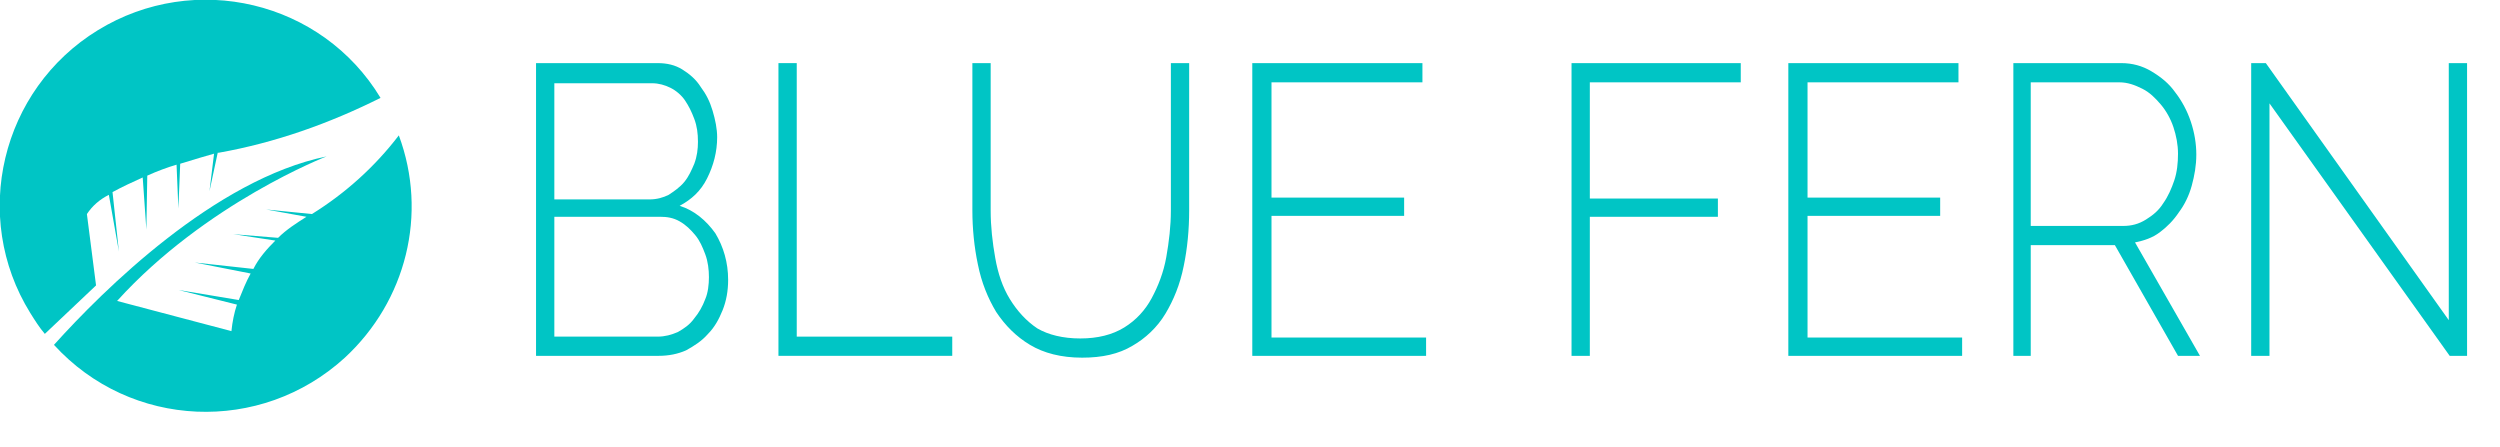 <?xml version="1.0" encoding="utf-8"?>
<!-- Generator: Adobe Illustrator 21.1.0, SVG Export Plug-In . SVG Version: 6.00 Build 0)  -->
<svg version="1.1" id="Layer_1" xmlns="http://www.w3.org/2000/svg" xmlns:xlink="http://www.w3.org/1999/xlink" x="0px" y="0px"
	 viewBox="0 0 273.3 48.9" style="enable-background:new 0 0 273.3 48.9;" xml:space="preserve">
<style type="text/css">
	.st0{enable-background:new    ;}
	.st1{fill:#00C5C5;}
</style>
<title>Asset 11</title>
<g id="Layer_2">
	<g id="blue">
		<g id="blue_text">
			<g class="st0">
				<path class="st1" d="M79.6,30.6c0,1.2-0.2,2.3-0.6,3.3c-0.4,1-0.9,1.9-1.6,2.6c-0.7,0.8-1.5,1.3-2.4,1.8c-0.9,0.4-1.9,0.6-3,0.6
					H58.6v-32h13.3c1,0,1.9,0.2,2.7,0.7s1.5,1.1,2,1.9c0.6,0.8,1,1.6,1.3,2.6c0.3,1,0.5,2,0.5,2.9c0,1.6-0.4,3.1-1.1,4.5
					s-1.7,2.3-3,3c1.6,0.5,2.9,1.6,3.9,3C79.1,27,79.6,28.7,79.6,30.6z M60.6,9v12.8h10.4c0.8,0,1.5-0.2,2.1-0.5
					c0.6-0.4,1.2-0.8,1.7-1.4s0.8-1.3,1.1-2c0.3-0.8,0.4-1.6,0.4-2.4c0-0.9-0.1-1.7-0.4-2.5c-0.3-0.8-0.6-1.4-1-2
					c-0.4-0.6-1-1.1-1.6-1.4c-0.6-0.3-1.3-0.5-2-0.5H60.6z M77.5,30.3c0-0.8-0.1-1.7-0.4-2.5c-0.3-0.8-0.6-1.5-1.1-2.1
					c-0.5-0.6-1-1.1-1.7-1.5c-0.7-0.4-1.4-0.5-2.1-0.5H60.6v13.1h11.3c0.8,0,1.5-0.2,2.2-0.5c0.7-0.4,1.3-0.8,1.8-1.5
					c0.5-0.6,0.9-1.3,1.2-2.1C77.4,32,77.5,31.1,77.5,30.3z"/>
			</g>
			<g class="st0">
				<path class="st1" d="M85.1,38.9v-32h2v29.9h17v2.1H85.1z"/>
			</g>
			<g class="st0">
				<path class="st1" d="M118.1,37c1.9,0,3.5-0.4,4.8-1.2c1.3-0.8,2.3-1.9,3-3.2c0.7-1.3,1.3-2.8,1.6-4.5c0.3-1.7,0.5-3.4,0.5-5.1
					V6.9h2V23c0,2.1-0.2,4.2-0.6,6.1c-0.4,2-1.1,3.7-2,5.2c-0.9,1.5-2.2,2.7-3.6,3.5c-1.5,0.9-3.3,1.3-5.5,1.3
					c-2.3,0-4.2-0.5-5.7-1.4c-1.5-0.9-2.7-2.1-3.7-3.6c-0.9-1.5-1.6-3.2-2-5.2c-0.4-1.9-0.6-3.9-0.6-5.9V6.9h2V23
					c0,1.8,0.2,3.5,0.5,5.2c0.3,1.7,0.8,3.2,1.6,4.5c0.8,1.3,1.8,2.4,3,3.2C114.6,36.6,116.2,37,118.1,37z"/>
				<path class="st1" d="M155.9,36.8v2.1h-19v-32h18.6V9H139v12.6h14.5v2H139v13.3H155.9z"/>
				<path class="st1" d="M171.8,38.9v-32h18.5V9h-16.5v12.7h14v2h-14v15.2H171.8z"/>
				<path class="st1" d="M214.5,36.8v2.1h-19v-32h18.6V9h-16.5v12.6h14.5v2h-14.5v13.3H214.5z"/>
				<path class="st1" d="M220.1,38.9v-32h11.8c1.2,0,2.3,0.3,3.3,0.9c1,0.6,1.9,1.3,2.6,2.3c0.7,0.9,1.3,2,1.7,3.2s0.6,2.4,0.6,3.6
					c0,1.2-0.2,2.3-0.5,3.4c-0.3,1.1-0.8,2.1-1.4,2.9c-0.6,0.9-1.3,1.6-2.1,2.2s-1.7,0.9-2.7,1.1l7.1,12.4h-2.4l-6.9-12.1h-9.2v12.1
					H220.1z M222.1,24.7h10c0.9,0,1.7-0.2,2.5-0.7s1.4-1,1.9-1.8c0.5-0.7,0.9-1.6,1.2-2.5c0.3-0.9,0.4-1.9,0.4-2.9
					c0-1-0.2-2-0.5-2.9c-0.3-0.9-0.8-1.8-1.4-2.5s-1.2-1.3-2-1.7c-0.8-0.4-1.6-0.7-2.5-0.7h-9.7V24.7z"/>
				<path class="st1" d="M248.1,11.3v27.6h-2v-32h1.6l20,28.1V6.9h2v32h-1.9L248.1,11.3z"/>
			</g>
		</g>
		<g id="blue_logo">
			<path class="st1" d="M10.5,31.2l-1-7.8c0.6-0.9,1.4-1.6,2.4-2.1l1.1,6.2L12.3,21c1.1-0.6,2.2-1.1,3.3-1.6l0.4,5.7l0.1-5.9
				c1.1-0.5,2.2-0.9,3.2-1.2l0.2,4.8l0.2-4.9c1.6-0.5,3-0.9,3.7-1.1l-0.5,4.1l0.9-4.2h0.1c6.2-1.1,12.1-3.2,17.7-6
				C35.2,0.1,21.3-3.2,10.7,3.3S-3.2,23.7,3.3,34.2c0.5,0.8,1,1.6,1.6,2.3L10.5,31.2z"/>
			<path class="st1" d="M34.1,23.4l-5-0.5l4.4,0.8c-1.1,0.7-2.2,1.4-3.1,2.3l-4.9-0.4l4.6,0.7c-0.9,0.9-1.8,1.9-2.4,3.1l-6.4-0.7
				l6.1,1.2c-0.5,0.9-0.9,1.9-1.3,2.9l-6.6-1.1l6.4,1.6c-0.3,0.9-0.5,1.9-0.6,2.9l-12.5-3.3c9.7-10.7,22.9-15.8,22.9-15.8
				C23.5,19.6,11.3,31.7,5.9,37.7c8.4,9.2,22.6,9.8,31.8,1.4c6.7-6.2,9.1-15.7,5.9-24.3C41,18.2,37.8,21.1,34.1,23.4z"/>
		</g>
	</g>
</g>
</svg>
